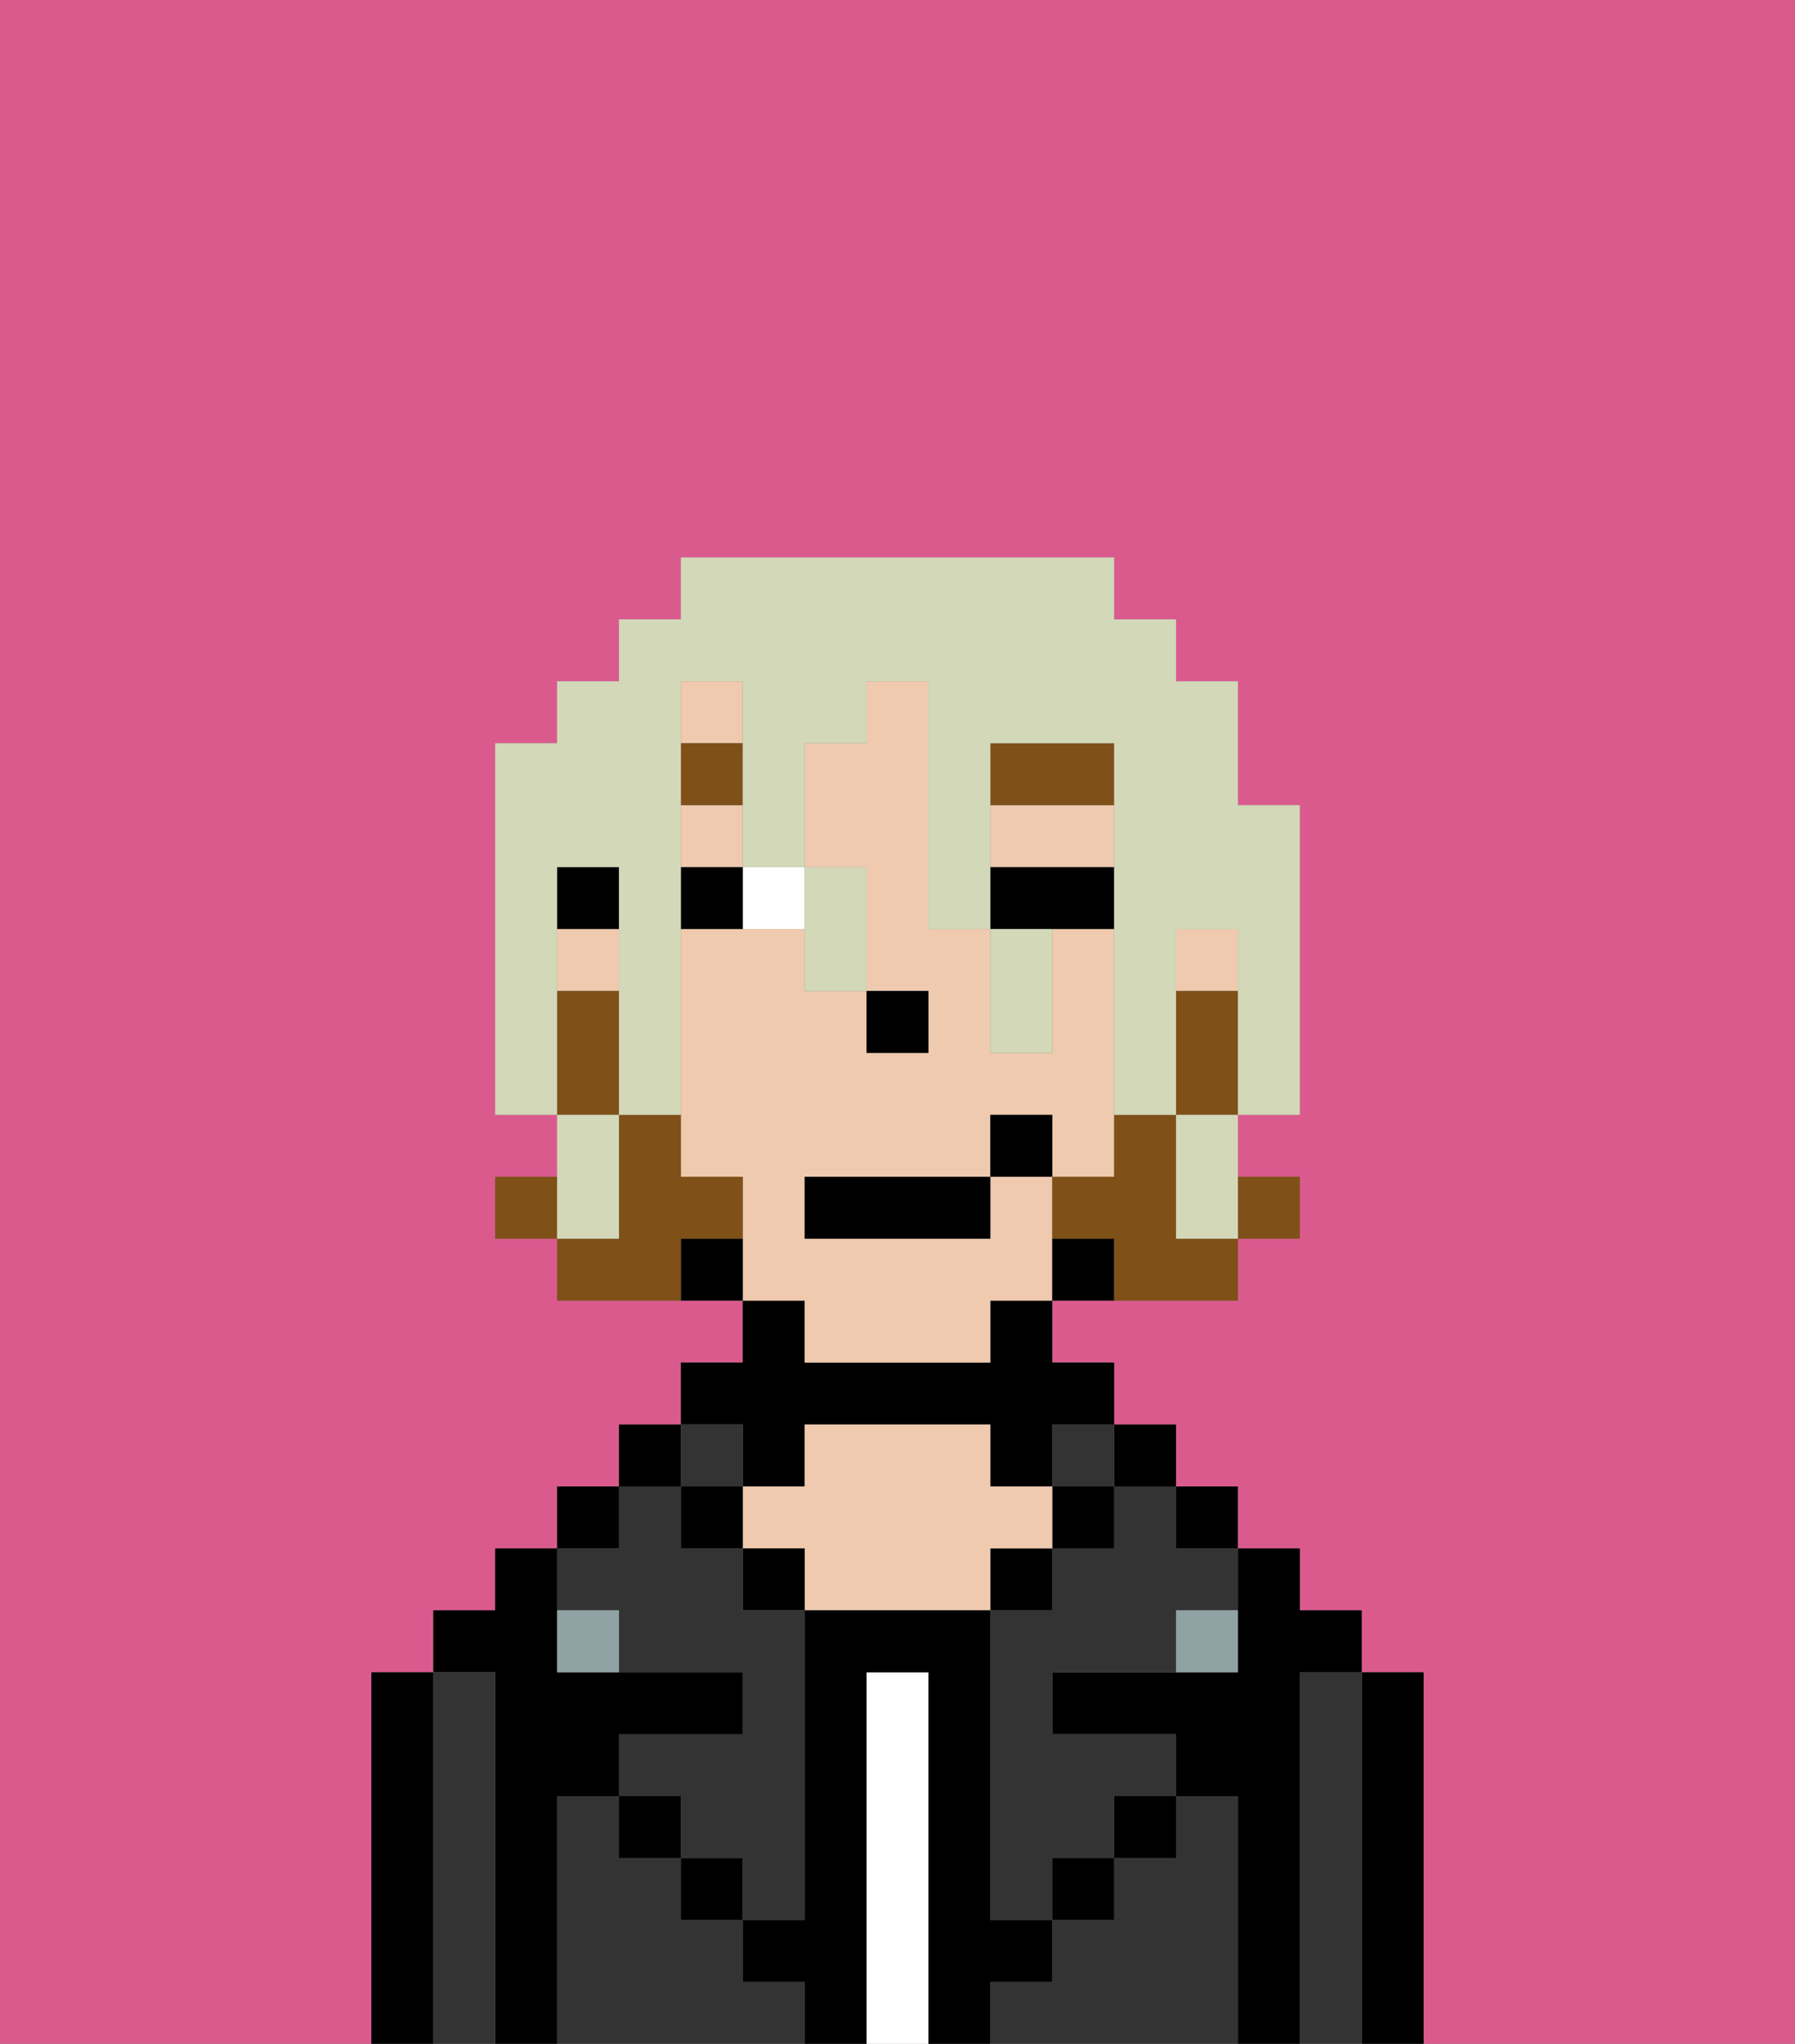 <svg xmlns="http://www.w3.org/2000/svg" viewBox="0 0 29 33"><rect x="0" y="0" width="29" height="33" fill="#808080" stroke="none"/><defs><style>polygon,rect,path{shape-rendering:crispedges;}.fb259-1{fill:#db5a8e;}.fb259-2{fill:#000000;}.fb259-3{fill:#333333;}.fb259-4{fill:#ffffff;}.fb259-5{fill:#efcaaf;}.fb259-6{fill:#90a2a3;}.fb259-7{fill:#ffffff;}.fb259-8{fill:#7f5018;}.fb259-9{fill:#7f5018;}.fb259-10{fill:#d2d8b8;}</style></defs><path class="fb259-1" d="M0,33H6V27H7V26H8V25H9V24h1V23h1V22h1V21H9V20H8V19H9V18H8V12H9V11h1V10h1V9h7v1h1v1h1v2h1v5H20v1h1v1H20v1H17v1h1v1h1v1h1v1h1v1h1v1h1v6h6V0H0Z"/><path class="fb259-2" d="M23,27H22v6h1V27Z"/><path class="fb259-3" d="M22,27H21v6h1V27Z"/><path class="fb259-2" d="M21,27h1V26H21V25H20v2H17v1h2v1h1v4h1V27Z"/><rect class="fb259-2" x="19" y="24" width="1" height="1"/><path class="fb259-3" d="M20,29H19v1H18v1H17v1H16v1h4V29Z"/><rect class="fb259-2" x="18" y="23" width="1" height="1"/><path class="fb259-3" d="M18,25H17v1H16v5h1V30h1V29h1V28H17V27h2V26h1V25H19V24H18Z"/><rect class="fb259-3" x="17" y="23" width="1" height="1"/><rect class="fb259-2" x="17" y="24" width="1" height="1"/><rect class="fb259-2" x="18" y="29" width="1" height="1"/><rect class="fb259-2" x="16" y="25" width="1" height="1"/><path class="fb259-4" d="M15,27H14v6h1V27Z"/><path class="fb259-2" d="M12,24h1V23h3v1h1V23h1V22H17V21H16v1H13V21H12v1H11v1h1Z"/><path class="fb259-5" d="M17,25V24H16V23H13v1H12v1h1v1h3V25Z"/><rect class="fb259-2" x="12" y="25" width="1" height="1"/><path class="fb259-3" d="M12,32V31H11V30H10V29H9v4h4V32Z"/><rect class="fb259-3" x="11" y="23" width="1" height="1"/><rect class="fb259-2" x="11" y="24" width="1" height="1"/><rect class="fb259-2" x="11" y="30" width="1" height="1"/><rect class="fb259-2" x="10" y="23" width="1" height="1"/><rect class="fb259-2" x="9" y="24" width="1" height="1"/><path class="fb259-3" d="M10,26v1h2v1H10v1h1v1h1v1h1V26H12V25H11V24H10v1H9v1Z"/><path class="fb259-2" d="M9,29h1V28h2V27H9V25H8v1H7v1H8v6H9V29Z"/><path class="fb259-3" d="M8,27H7v6H8V27Z"/><path class="fb259-2" d="M7,27H6v6H7V27Z"/><rect class="fb259-2" x="10" y="29" width="1" height="1"/><rect class="fb259-2" x="17" y="30" width="1" height="1"/><path class="fb259-2" d="M17,32V31H16V26H13v5H12v1h1v1h1V27h1v6h1V32Z"/><path class="fb259-6" d="M9,26v1h1V26Z"/><path class="fb259-6" d="M19,27h1V26H19Z"/><path class="fb259-5" d="M13,22h3V21h1V19H16v1H13V19h3V18h1v1h1V15H17v2H16V15H15V11H14v1H13v2h1v2h1v1H14V16H13V15H11v4h1v2h1Z"/><rect class="fb259-5" x="11" y="13" width="1" height="1"/><rect class="fb259-5" x="11" y="11" width="1" height="1"/><rect class="fb259-5" x="9" y="15" width="1" height="1"/><path class="fb259-5" d="M18,14V13H16v1h2Z"/><rect class="fb259-5" x="19" y="15" width="1" height="1"/><path class="fb259-2" d="M17,20v1h1V20Z"/><path class="fb259-2" d="M11,20v1h1V20Z"/><rect class="fb259-2" x="9" y="14" width="1" height="1"/><rect class="fb259-2" x="14" y="16" width="1" height="1"/><path class="fb259-7" d="M12,15h1V14H12Z"/><path class="fb259-2" d="M17,14H16v1h2V14Z"/><path class="fb259-2" d="M11,14v1h1V14Z"/><path class="fb259-8" d="M18,12H16v1h2Z"/><rect class="fb259-8" x="11" y="12" width="1" height="1"/><rect class="fb259-9" x="20" y="19" width="1" height="1"/><path class="fb259-9" d="M19,16v2h1V16Z"/><path class="fb259-9" d="M19,19V18H18v1H17v1h1v1h2V20H19Z"/><rect class="fb259-9" x="8" y="19" width="1" height="1"/><path class="fb259-9" d="M12,20V19H11V18H10v2H9v1h2V20Z"/><path class="fb259-9" d="M10,17V16H9v2h1Z"/><rect class="fb259-2" x="13" y="19" width="3" height="1"/><rect class="fb259-2" x="16" y="18" width="1" height="1"/><path class="fb259-10" d="M9,15V14h1v4h1V11h1v3h1V12h1V11h1v4h1V12h2v6h1V15h1v3h1V13H20V11H19V10H18V9H11v1H10v1H9v1H8v6H9V15Z"/><path class="fb259-10" d="M10,19V18H9v2h1Z"/><path class="fb259-10" d="M13,16h1V14H13v2Z"/><path class="fb259-10" d="M16,16v1h1V15H16Z"/><polygon class="fb259-10" points="19 19 19 20 20 20 20 19 20 18 19 18 19 19"/></svg>